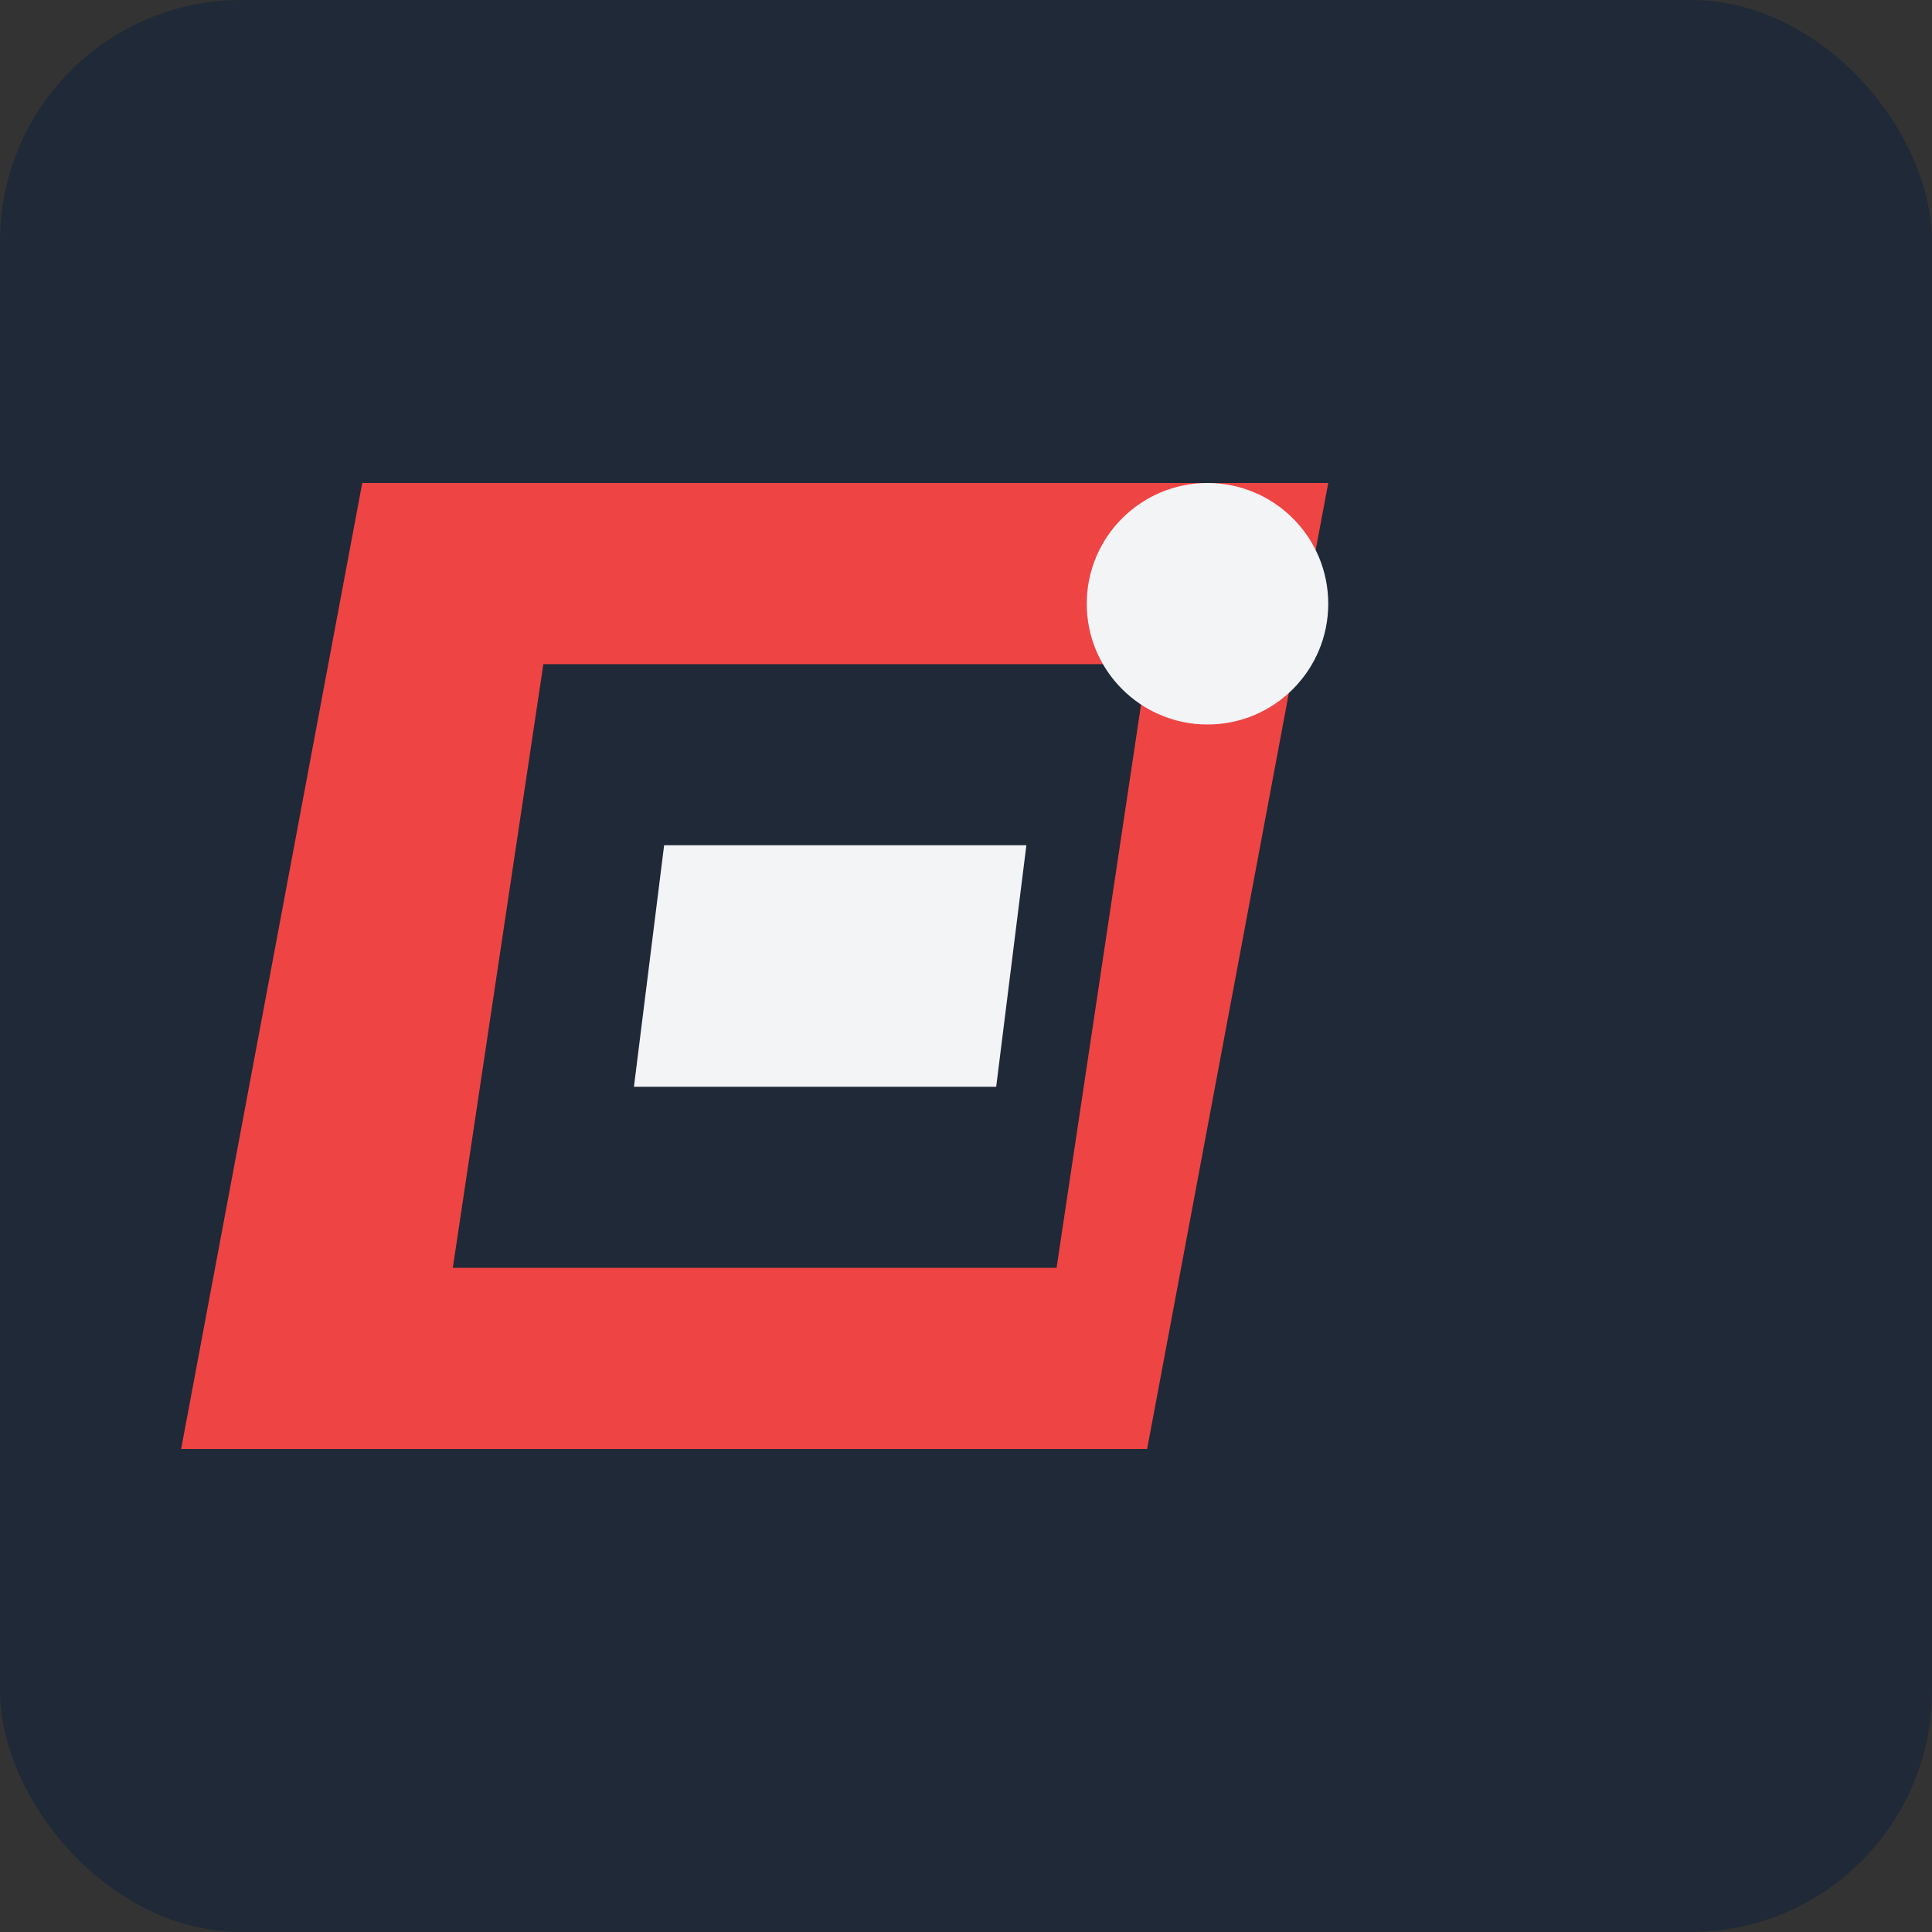 <svg width="32" height="32" viewBox="0 0 32 32" fill="none" xmlns="http://www.w3.org/2000/svg">
  <rect x="0" y="0" width="32" height="32" fill="#333333" stroke="none"/>
  <rect width="32" height="32" rx="4" fill="#1F2937"/>
  <path d="M6 8H22L19 24H3L6 8Z" fill="#EF4444"/>
  <path d="M9 11H19L17.5 21H7.5L9 11Z" fill="#1F2937"/>
  <path d="M11 14H17L16.5 18H10.5L11 14Z" fill="#F3F4F6"/>
  <circle cx="20" cy="10" r="2" fill="#F3F4F6"/>
</svg>